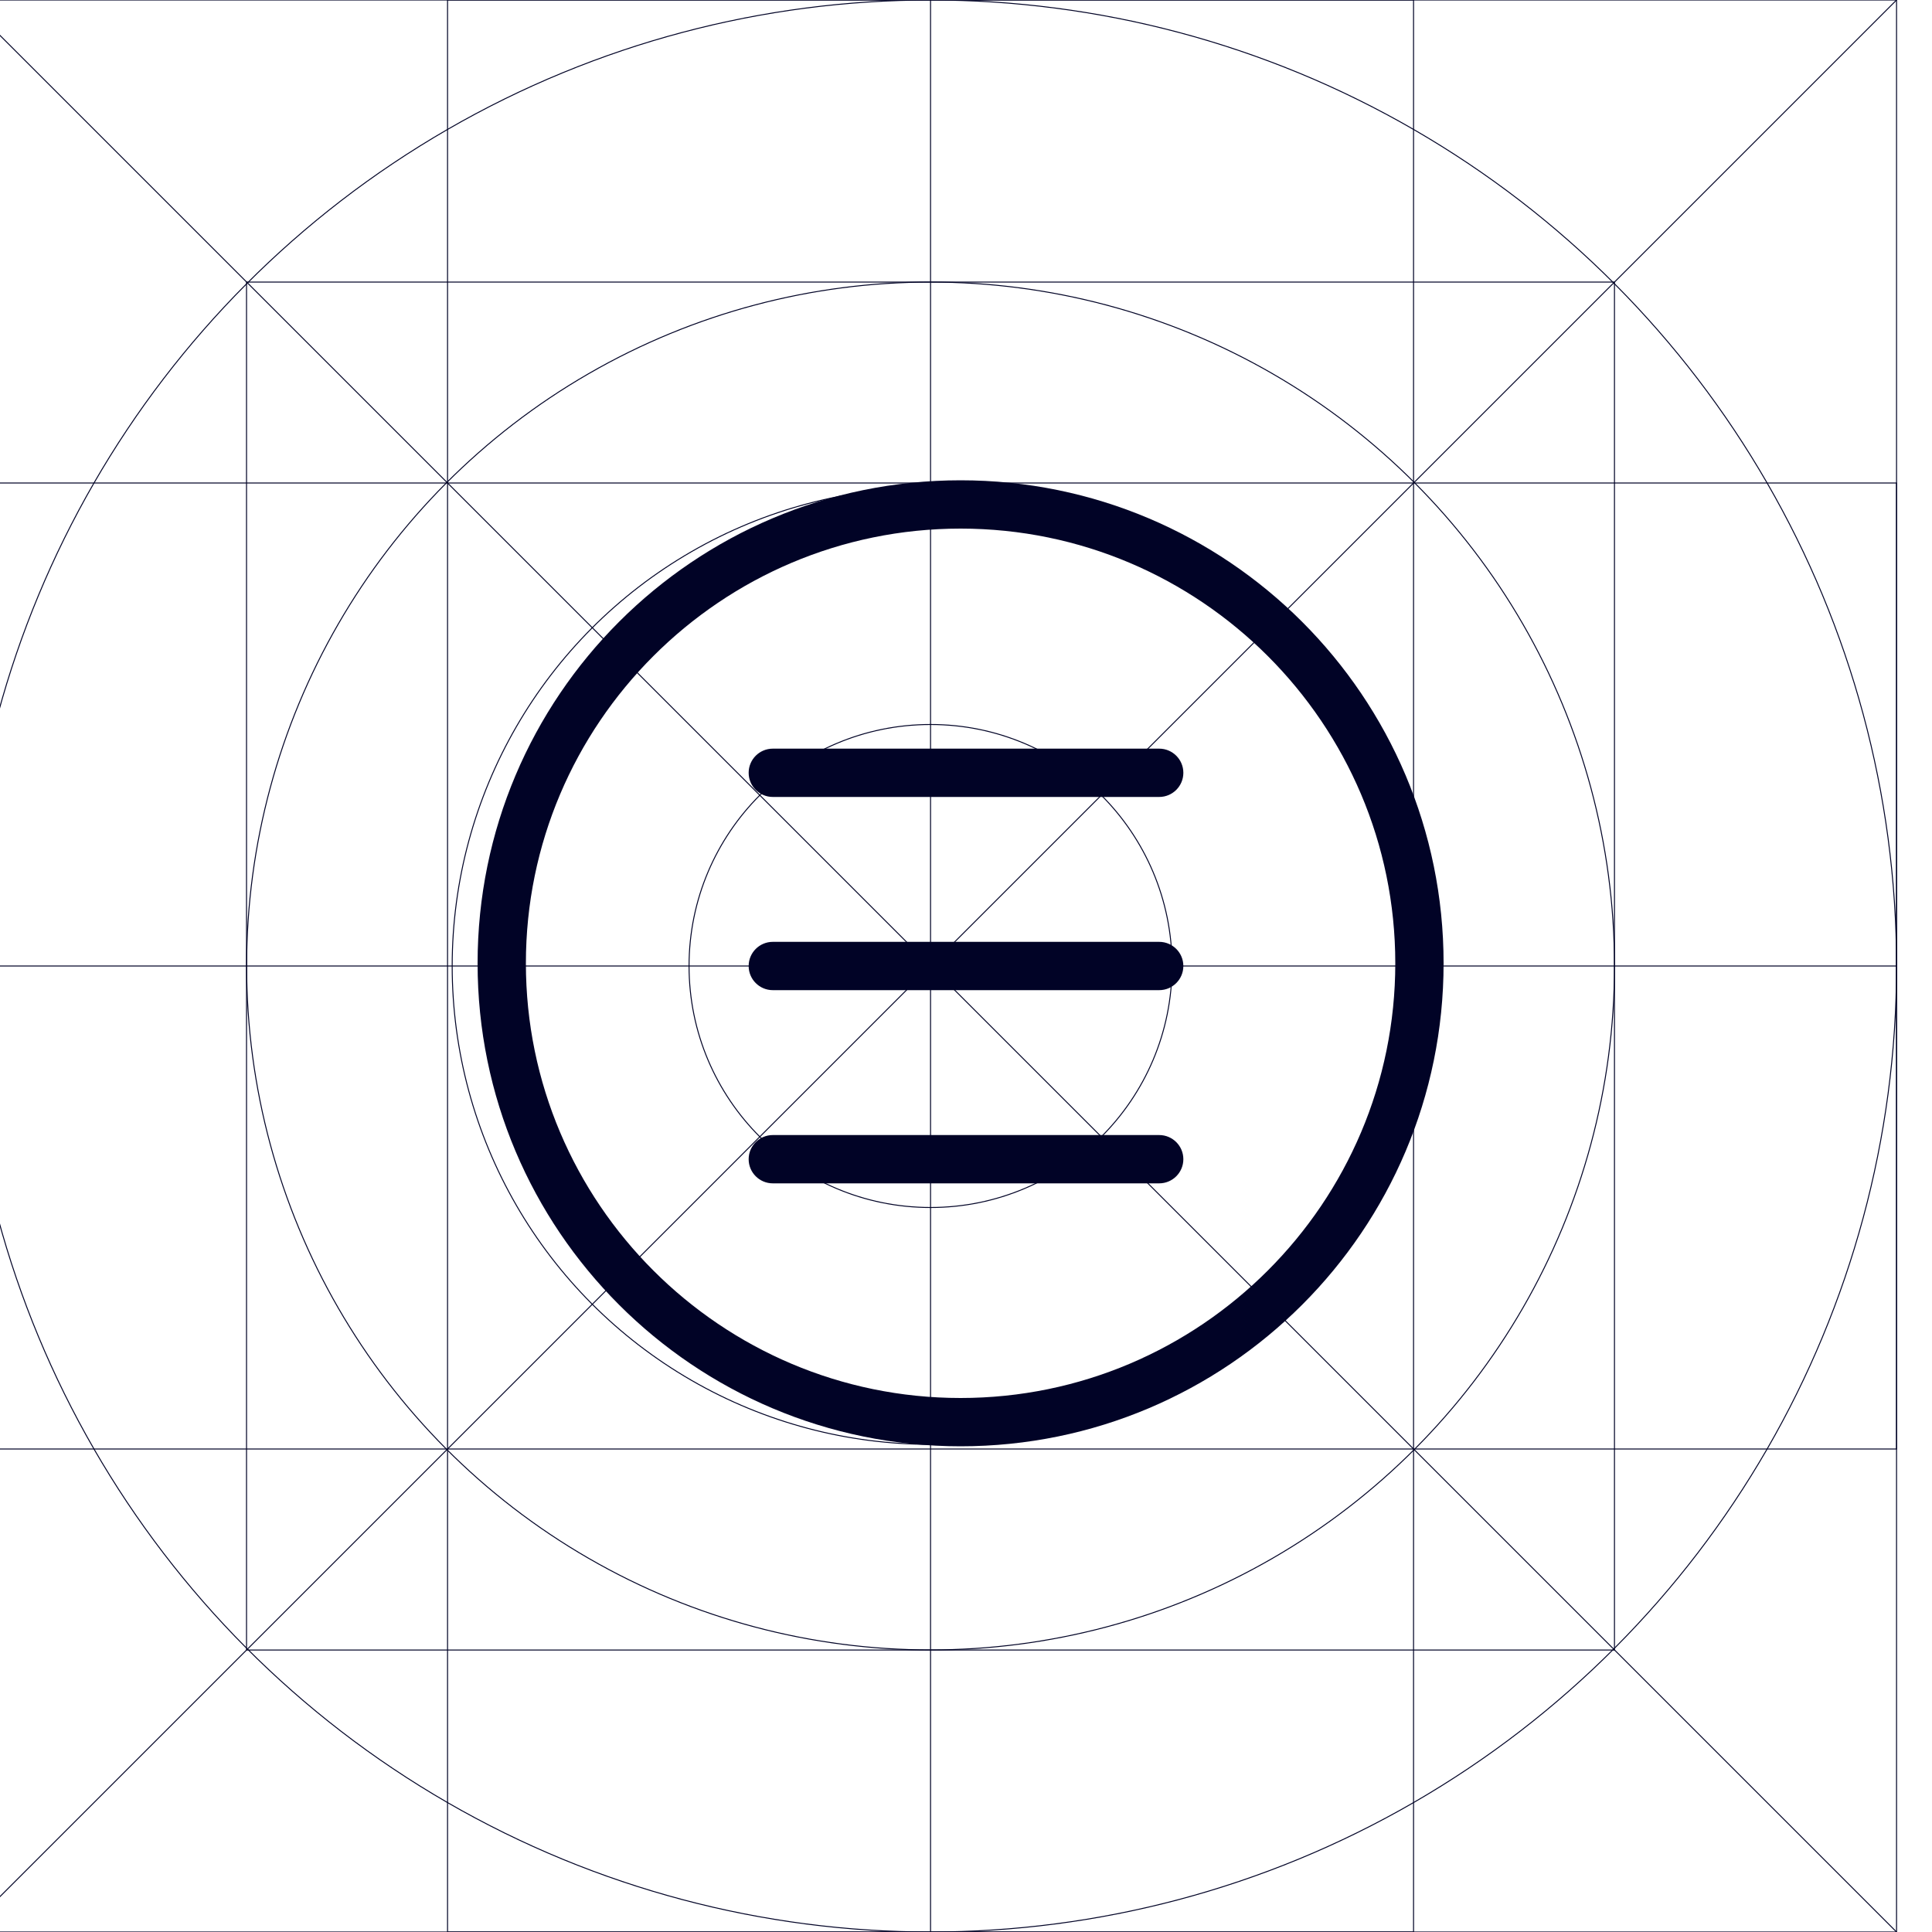 <?xml version="1.0" encoding="UTF-8"?><svg xmlns="http://www.w3.org/2000/svg" viewBox="0 0 200 200"><defs><style>.cls-1{fill:none;stroke:#010326;stroke-miterlimit:10;stroke-width:.1px;}.cls-2{fill:#010326;}</style></defs><g id="Grid"><rect class="cls-1" x="-3.67" width="200" height="200"/><circle class="cls-1" cx="96.33" cy="100" r="100"/><circle class="cls-1" cx="96.33" cy="100" r="70.8"/><circle class="cls-1" cx="96.33" cy="100" r="49.52"/><circle class="cls-1" cx="96.33" cy="100" r="25"/><line class="cls-1" x1="-3.67" y1="200" x2="196.33"/><line class="cls-1" x1="-3.67" x2="196.33" y2="200"/><rect class="cls-1" x="-3.67" y="50" width="200" height="100"/><line class="cls-1" x1="-3.67" y1="100" x2="196.33" y2="100"/><rect class="cls-1" x="46.33" y="0" width="100" height="200"/><line class="cls-1" x1="96.33" x2="96.33" y2="200"/><rect class="cls-1" x="25.52" y="29.2" width="141.61" height="141.61"/></g><g id="Layer_3"><path class="cls-2" d="m80,82.5h40c1.38,0,2.5-1.12,2.5-2.5s-1.12-2.5-2.5-2.5h-40c-1.38,0-2.5,1.12-2.5,2.5s1.12,2.5,2.5,2.5"/><path class="cls-2" d="m80,122.5h40c1.38,0,2.5-1.12,2.5-2.5s-1.12-2.5-2.5-2.5h-40c-1.38,0-2.5,1.12-2.5,2.5s1.12,2.5,2.5,2.5"/><path class="cls-2" d="m80,102.5h40c1.38,0,2.5-1.12,2.5-2.5s-1.12-2.5-2.5-2.5h-40c-1.38,0-2.5,1.12-2.5,2.5s1.12,2.5,2.5,2.5"/><path class="cls-2" d="m99.44,54.72c24.81,0,45,20.19,45,45s-20.19,45-45,45-45-20.19-45-45,20.19-45,45-45m0-5c-27.61,0-50,22.39-50,50s22.39,50,50,50,50-22.39,50-50-22.39-50-50-50Z"/></g></svg>
